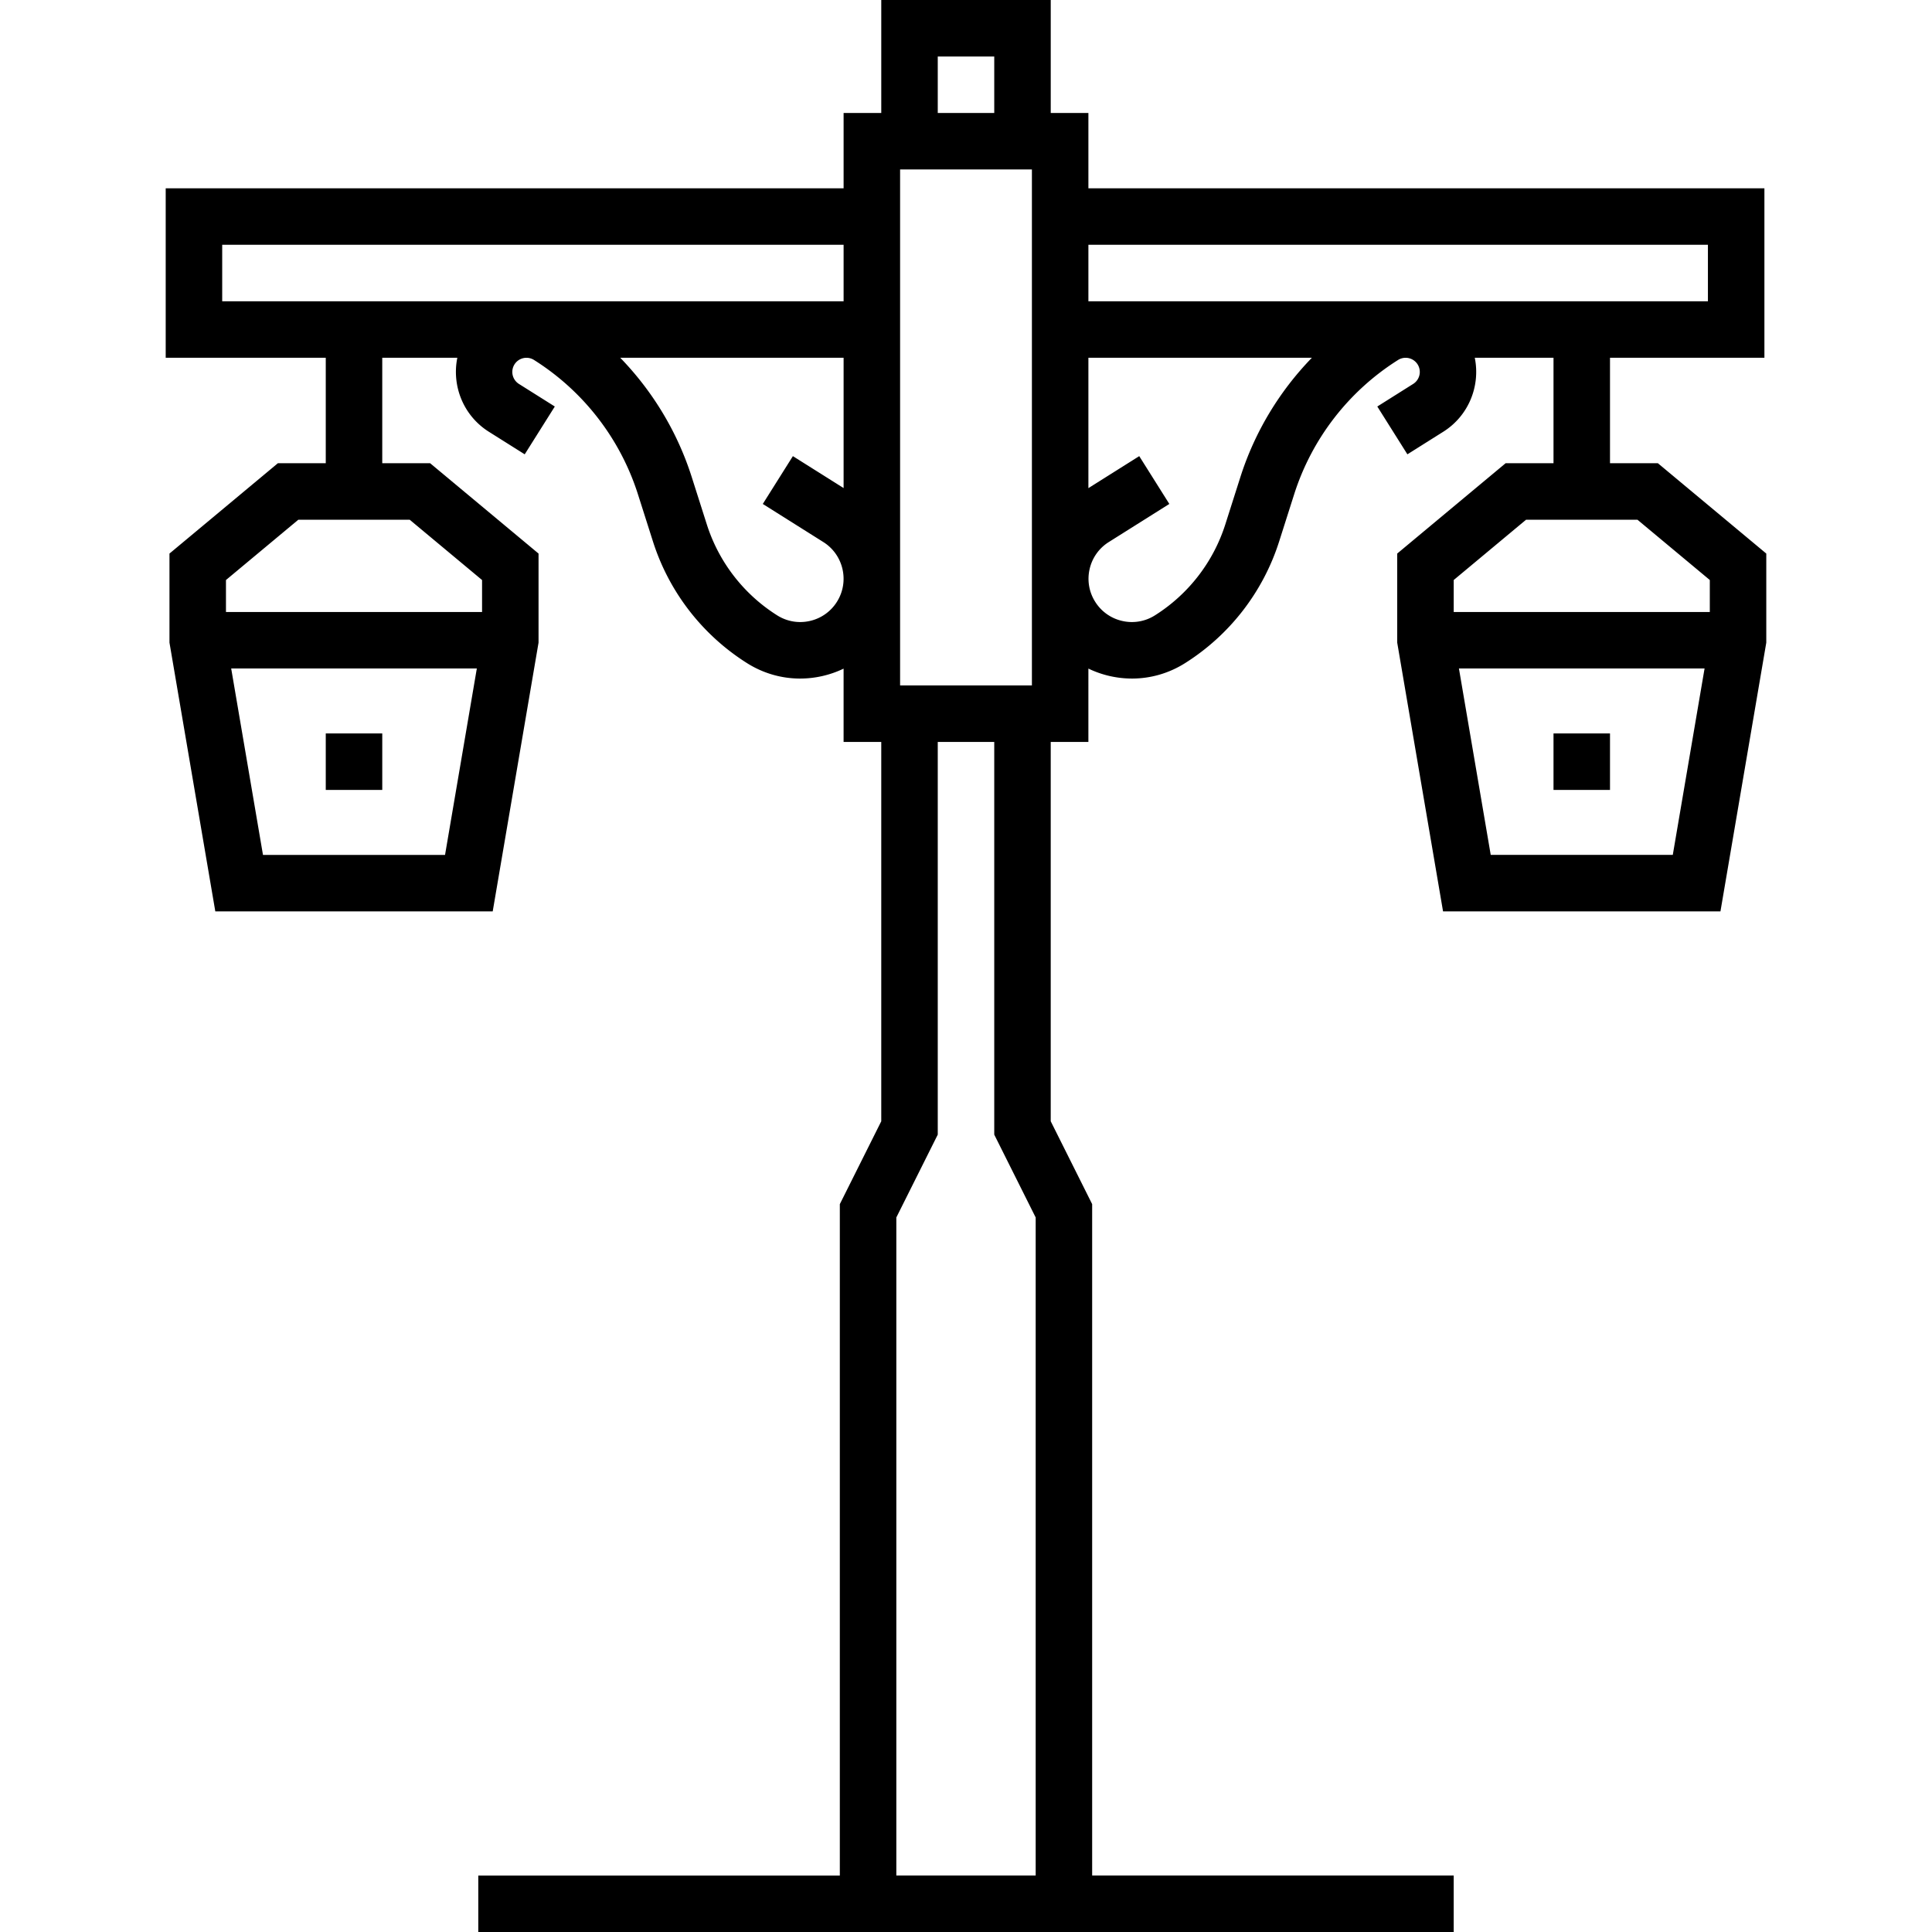 <svg xmlns="http://www.w3.org/2000/svg" viewBox="0 0 512 512"><path d="M86.331 194.37h14.971v14.971H86.331zm325.365 0h14.971v14.971h-14.971z"/><path d="M439.358 122.76h-12.691V94.815h40.92V49.903h-179.15V29.942h-9.981V0h-44.912v29.942h-9.981v19.961H43.914v44.912h42.417v27.945H73.64L44.912 146.7v23.601l12.147 71.227h73.514l12.147-71.226v-23.601l-28.728-23.941h-12.691V94.815h19.897c-1.51 7.417 1.574 15.335 8.349 19.6l9.509 5.985 7.974-12.67-9.509-5.985a3.757 3.757 0 0 1-1.178-5.174 3.755 3.755 0 0 1 5.174-1.178 65.617 65.617 0 0 1 27.538 35.583l3.992 12.539a59.441 59.441 0 0 0 24.946 32.236c4.273 2.689 9.11 4.074 14.038 4.074a26.664 26.664 0 0 0 11.53-2.629v19.421h9.981V297.15l-10.979 21.957V497.03H126.75V512h258.495v-14.971h-95.813V319.106l-10.979-21.957V196.616h9.981V177.18a26.68 26.68 0 0 0 11.563 2.644c4.926 0 9.765-1.385 14.036-4.074a59.437 59.437 0 0 0 24.947-32.235l3.992-12.539a65.623 65.623 0 0 1 27.537-35.583 3.758 3.758 0 0 1 5.175 1.177 3.757 3.757 0 0 1-1.178 5.175L365 107.73l7.974 12.67 9.509-5.985c6.775-4.264 9.859-12.183 8.349-19.6h20.863v27.945h-12.691l-28.728 23.94v23.601l12.147 71.227h73.514l12.147-71.226v-23.601l-28.726-23.941zM117.941 226.557H69.693l-8.426-49.404h65.098l-8.424 49.404zm-9.369-88.826l19.179 15.982v8.47H59.883v-8.47l19.179-15.982h29.51zm114.991-8.39l-13.441-8.459-7.974 12.67 16.049 10.101c5.356 3.371 6.971 10.472 3.6 15.827a11.406 11.406 0 0 1-7.168 5.078c-2.989.68-6.064.156-8.66-1.478a44.442 44.442 0 0 1-18.656-24.106l-3.992-12.539c-3.798-11.933-10.335-22.738-18.948-31.62h59.19v34.526zm0-49.497H58.885V64.873h164.678v14.971zm24.952-64.873h14.971v14.971h-14.971V14.971zm-9.981 29.941h34.932v136.733h-34.932V44.912zm35.93 452.117h-36.928V322.641l10.979-21.957V196.616h14.971v104.068l10.979 21.957v174.388zm54.247-370.595l-3.992 12.54a44.45 44.45 0 0 1-18.656 24.105 11.393 11.393 0 0 1-8.659 1.478 11.406 11.406 0 0 1-7.168-5.078 11.395 11.395 0 0 1-1.478-8.66 11.406 11.406 0 0 1 5.078-7.168l16.049-10.101-7.974-12.67-13.474 8.481V94.815h59.222c-8.613 8.882-15.15 19.687-18.948 31.619zm-40.274-46.59V64.873h164.179v14.971H288.437zm154.868 146.713h-48.248l-8.426-49.404h65.098l-8.424 49.404zm9.81-64.374h-67.867v-8.47l19.179-15.982h29.51l19.179 15.982v8.47z"/></svg>